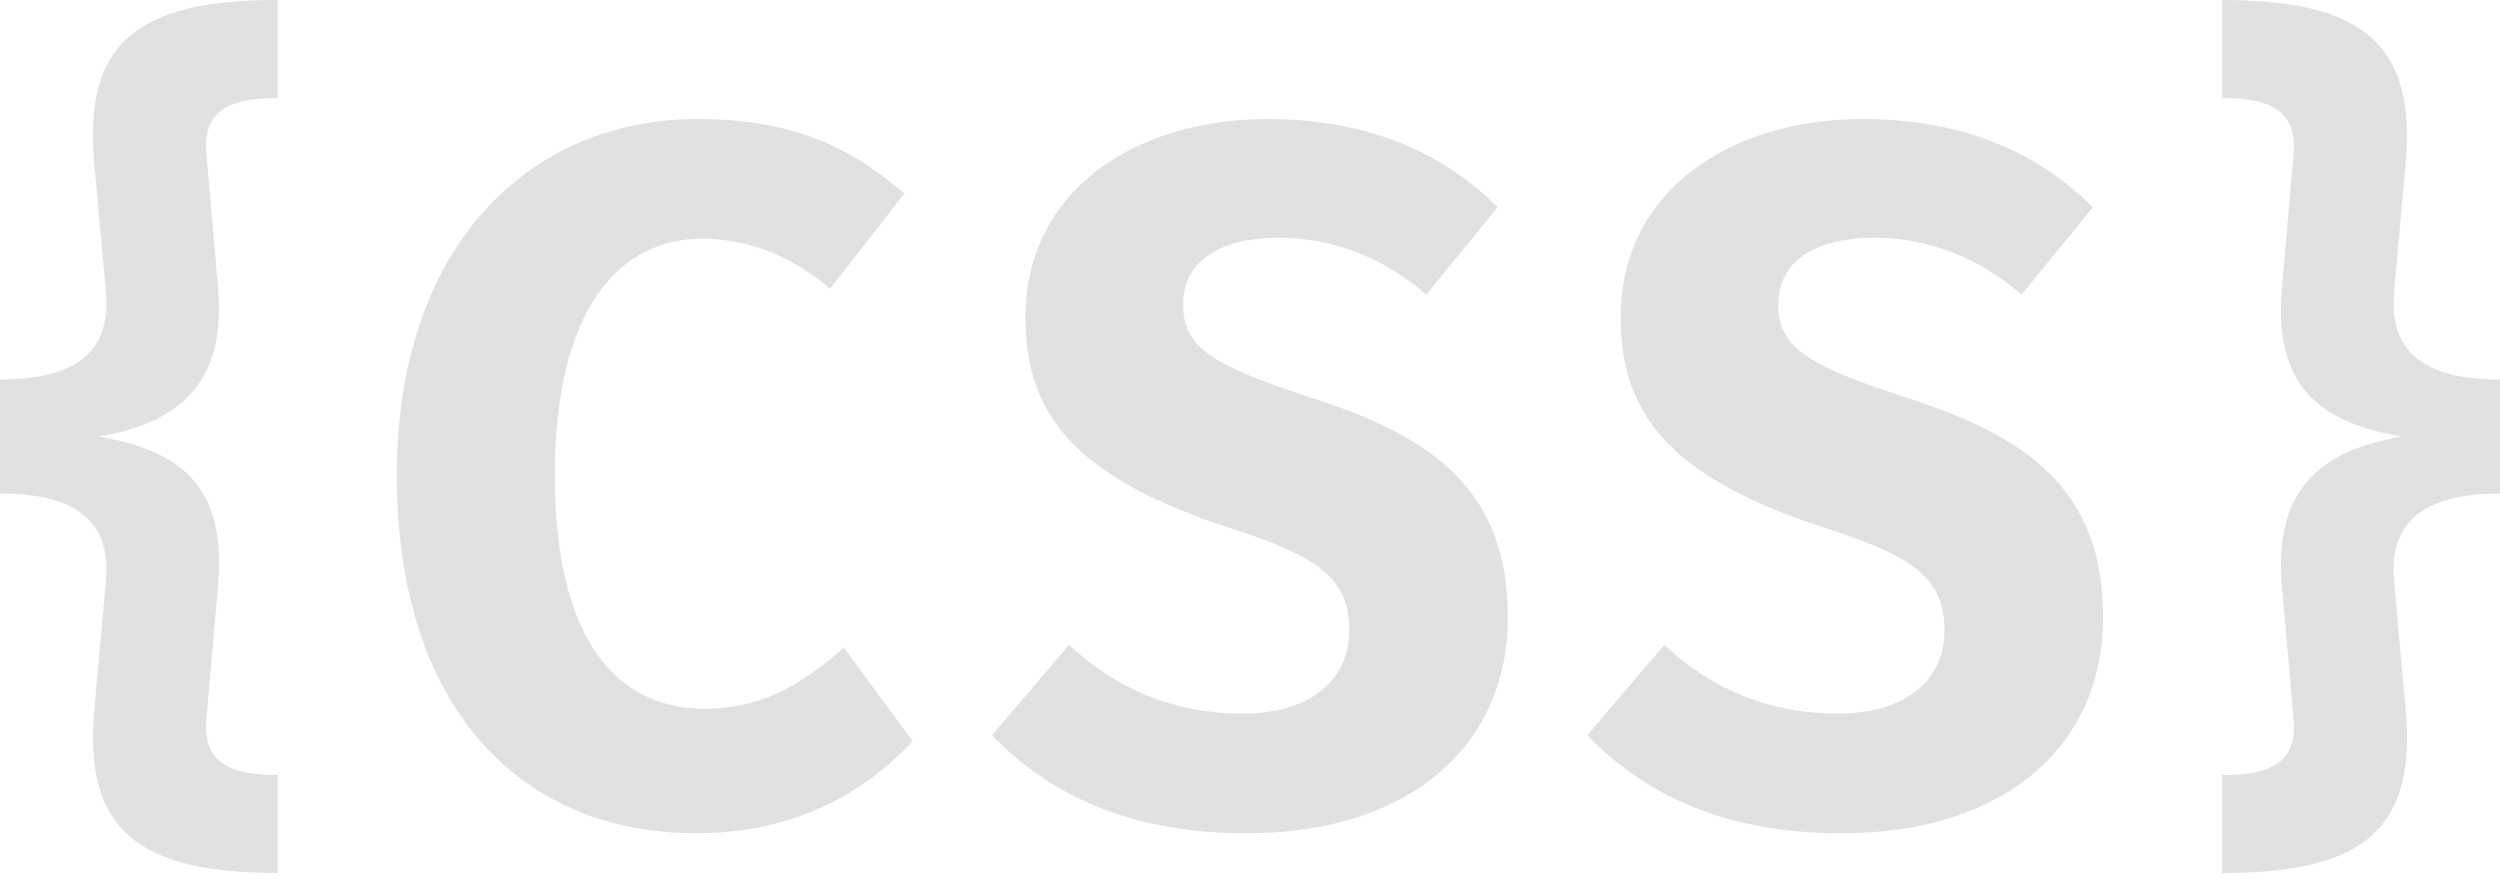 <svg height="23" viewBox="0 0 65 23" width="65" xmlns="http://www.w3.org/2000/svg"><path d="m462.222 676v2.548c-1.237 0-1.955.301-1.855 1.459l.299 3.428c.239 2.594-1.077 3.567-3.092 3.914 2.135.371 3.332 1.297 3.092 3.914l-.299 3.428c-.1 1.158.638 1.459 1.855 1.459v2.548c-3.671 0-5.048-1.158-4.768-4.262l.299-3.335c.16-1.737-1.037-2.27-2.753-2.27v-2.965c1.696 0 2.913-.533 2.753-2.27l-.299-3.312c-.299-3.15 1.097-4.285 4.768-4.285zm10.925 3.095c2.417 0 3.963.714 5.365 1.939l-1.933 2.474c-.918-.791-2.03-1.301-3.335-1.301-2.127 0-3.818 1.811-3.818 6.148 0 4.26 1.595 6.071 3.891 6.071 1.668 0 2.683-.791 3.625-1.582l1.788 2.423c-1.233 1.327-3.045 2.398-5.631 2.398-4.543 0-7.782-3.24-7.782-9.311 0-5.918 3.408-9.26 7.83-9.26zm21.059 12.959c0 3.316-2.533 5.612-6.803 5.612-3.16 0-5.211-1.097-6.61-2.551l2.002-2.347c1.23 1.148 2.726 1.786 4.511 1.786 1.665 0 2.774-.791 2.774-2.168 0-1.276-.7-1.888-3.015-2.628-3.932-1.276-5.404-2.832-5.404-5.51 0-3.265 2.822-5.153 6.296-5.153 2.557 0 4.535.842 5.983 2.296l-1.858 2.27c-1.134-.995-2.485-1.48-3.836-1.48-1.496 0-2.485.587-2.485 1.735 0 1.122.748 1.582 3.401 2.449 3.184 1.02 5.042 2.449 5.042 5.689zm15.476 0c0 3.316-2.533 5.612-6.803 5.612-3.16 0-5.211-1.097-6.61-2.551l2.002-2.347c1.23 1.148 2.726 1.786 4.511 1.786 1.665 0 2.774-.791 2.774-2.168 0-1.276-.7-1.888-3.015-2.628-3.932-1.276-5.404-2.832-5.404-5.51 0-3.265 2.822-5.153 6.296-5.153 2.557 0 4.535.842 5.983 2.296l-1.858 2.27c-1.134-.995-2.485-1.48-3.836-1.48-1.496 0-2.485.587-2.485 1.735 0 1.122.748 1.582 3.401 2.449 3.184 1.02 5.042 2.449 5.042 5.689zm3.095-16.054c3.671 0 5.048 1.158 4.768 4.262l-.299 3.335c-.16 1.737 1.057 2.27 2.753 2.27v2.965c-1.676 0-2.913.533-2.753 2.27l.299 3.312c.299 3.15-1.097 4.285-4.768 4.285v-2.548c1.237 0 1.955-.301 1.855-1.459l-.299-3.428c-.239-2.594 1.077-3.567 3.112-3.914-2.135-.371-3.352-1.297-3.112-3.914l.299-3.428c.1-1.158-.638-1.459-1.855-1.459z" opacity=".12" transform="translate(-455 -676)"/></svg>